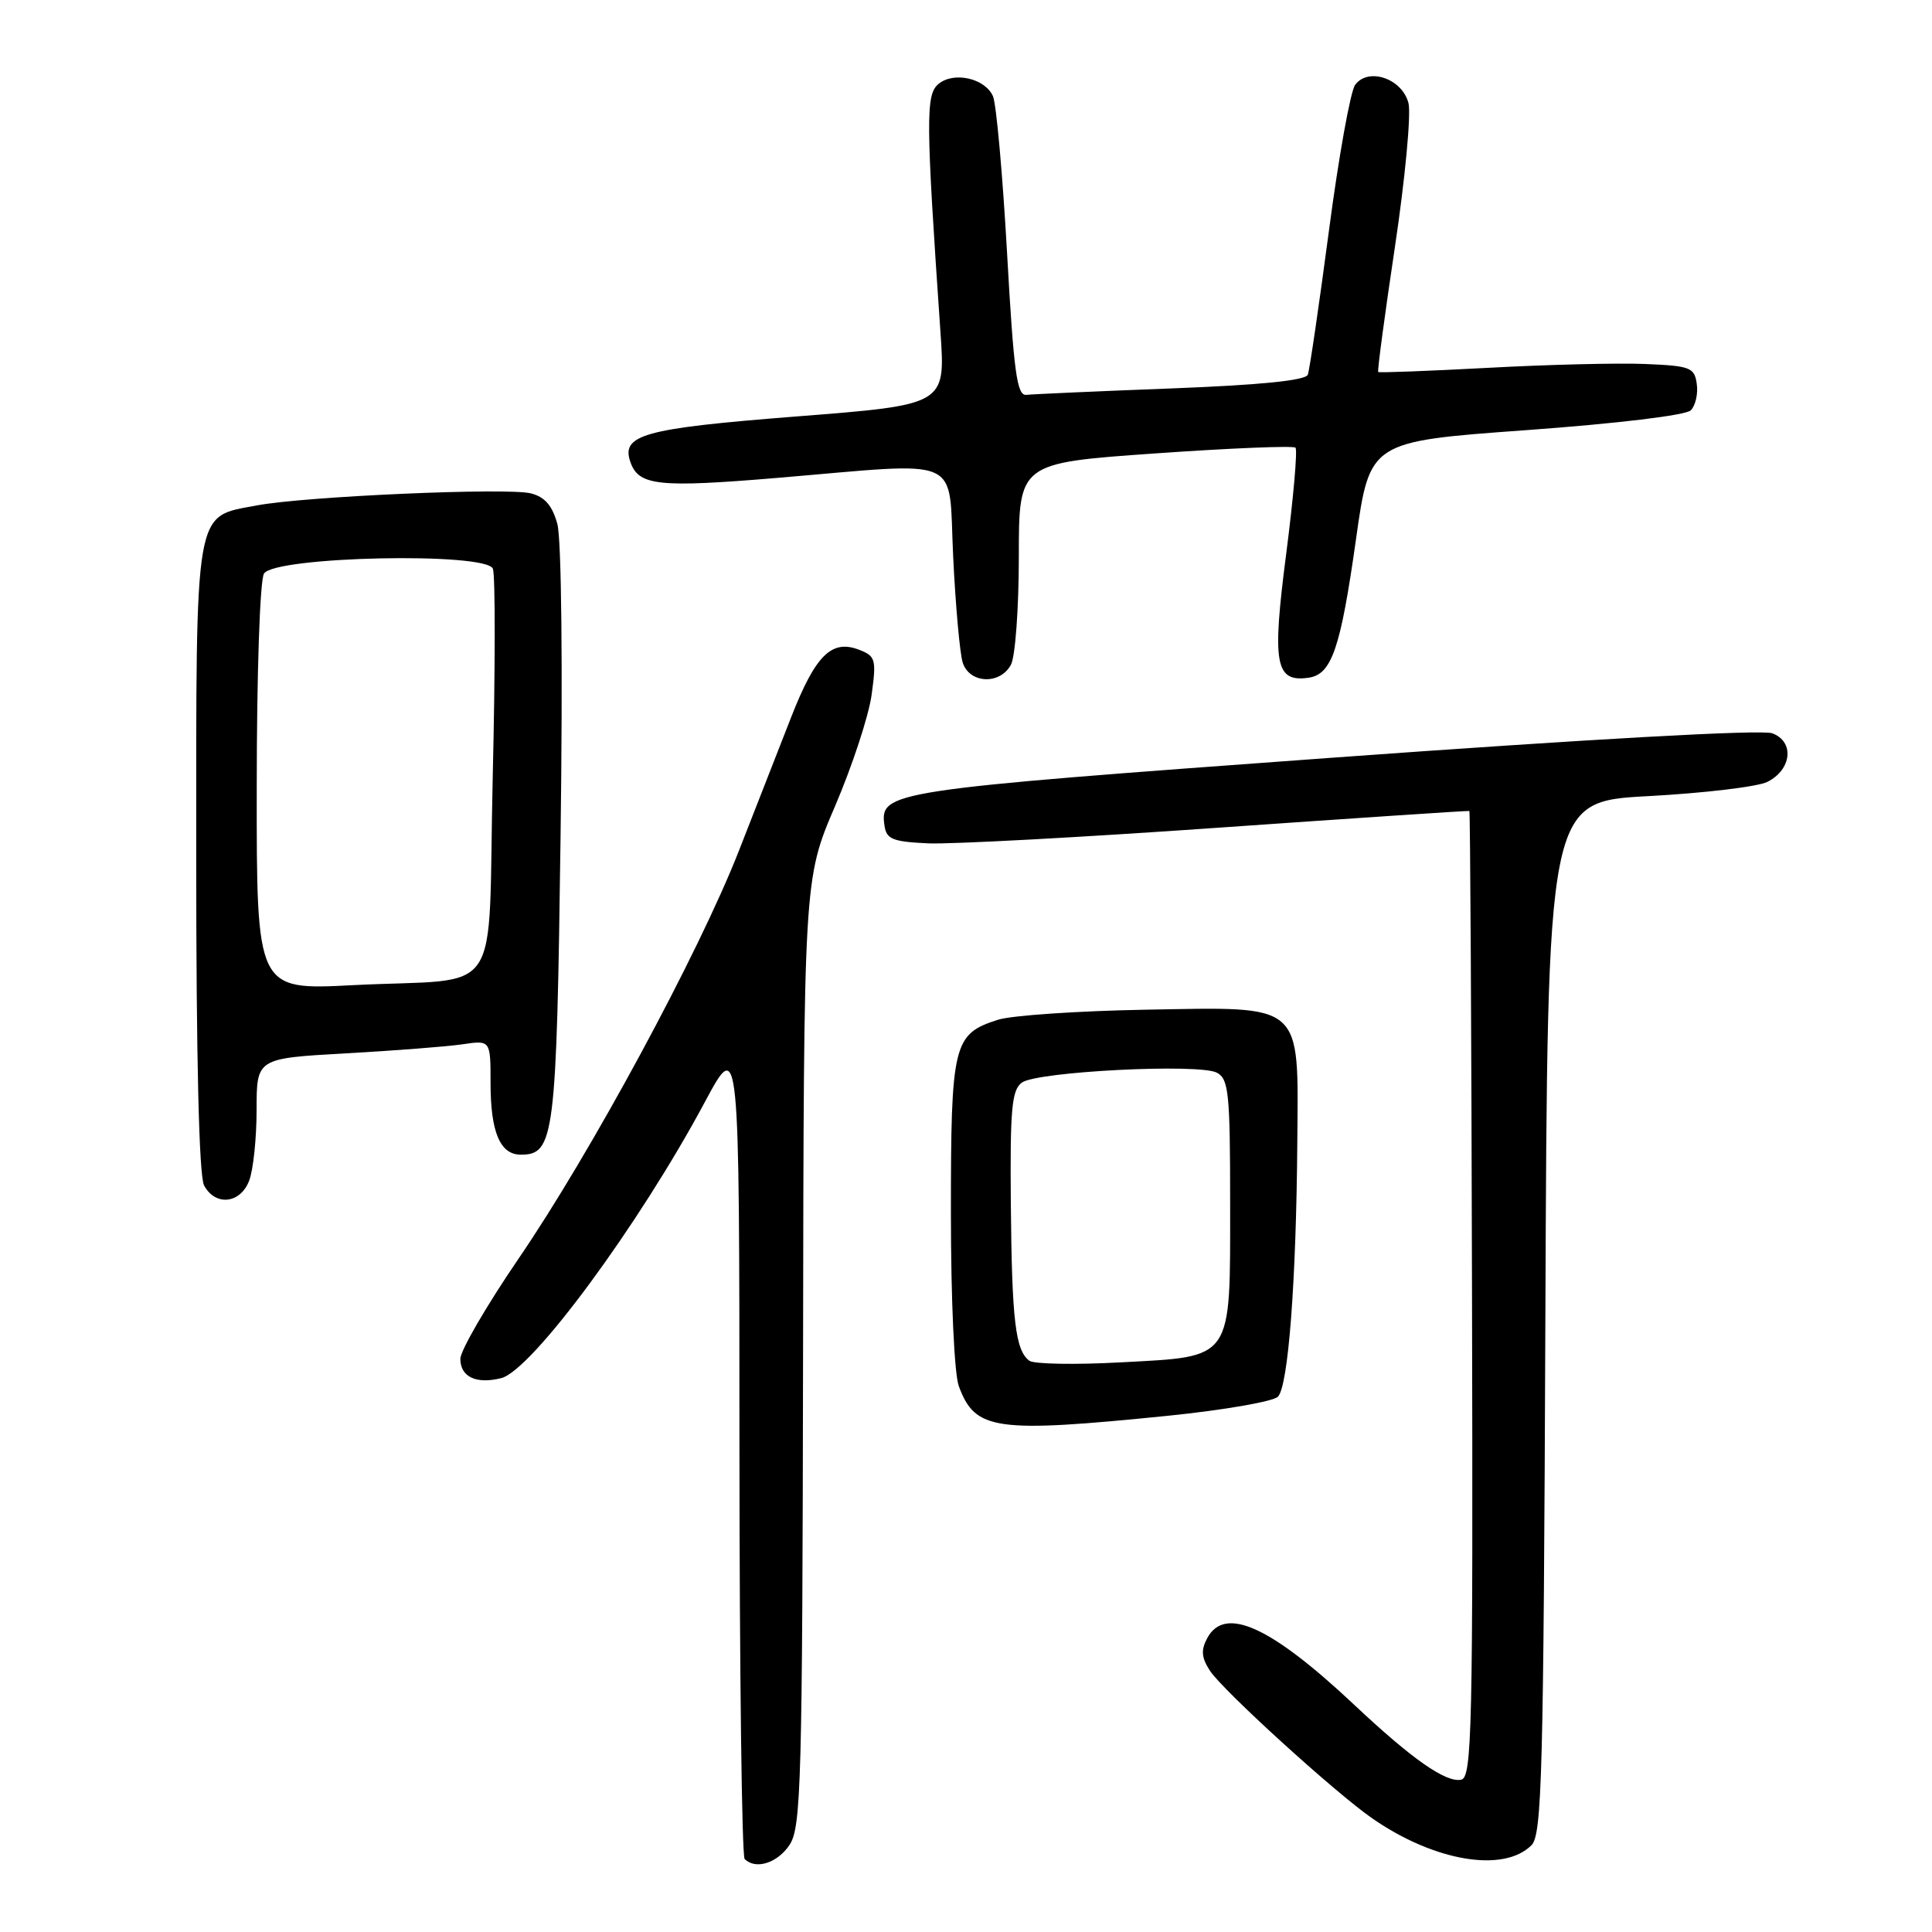 <?xml version="1.0" encoding="UTF-8" standalone="no"?>
<!DOCTYPE svg PUBLIC "-//W3C//DTD SVG 1.1//EN" "http://www.w3.org/Graphics/SVG/1.1/DTD/svg11.dtd" >
<svg xmlns="http://www.w3.org/2000/svg" xmlns:xlink="http://www.w3.org/1999/xlink" version="1.1" viewBox="0 0 256 256">
 <g >
 <path fill="currentColor"
d=" M 104.63 244.44 C 106.16 242.11 106.32 236.11 106.41 179.19 C 106.50 116.50 106.50 116.50 110.64 106.84 C 112.92 101.52 115.10 94.89 115.49 92.09 C 116.14 87.37 116.02 86.94 113.84 86.10 C 110.19 84.68 108.05 86.81 104.83 95.04 C 103.23 99.14 100.11 107.13 97.89 112.78 C 92.56 126.36 78.32 152.72 68.71 166.78 C 64.47 172.99 61.00 178.96 61.00 180.06 C 61.00 182.45 63.11 183.44 66.41 182.61 C 70.46 181.60 84.66 162.34 93.41 146.00 C 97.97 137.50 97.97 137.50 97.98 191.58 C 97.99 221.33 98.30 245.97 98.67 246.33 C 100.13 247.79 103.04 246.86 104.63 244.44 Z  M 202.93 244.50 C 204.32 243.11 204.53 235.11 204.77 174.57 C 205.04 106.20 205.04 106.20 218.44 105.49 C 225.80 105.09 232.88 104.25 234.17 103.61 C 237.43 101.99 237.81 98.25 234.82 97.16 C 233.41 96.65 210.50 97.93 176.40 100.41 C 117.53 104.70 116.55 104.85 117.20 109.41 C 117.46 111.20 118.28 111.53 123.00 111.75 C 126.03 111.88 143.35 110.95 161.50 109.67 C 179.65 108.40 194.59 107.40 194.70 107.46 C 194.81 107.52 194.97 136.36 195.05 171.54 C 195.19 229.38 195.05 235.53 193.61 235.82 C 191.58 236.23 187.11 233.10 179.50 225.95 C 168.38 215.49 162.29 212.72 159.96 217.07 C 159.11 218.66 159.20 219.65 160.33 221.39 C 162.05 224.01 176.95 237.57 181.84 240.95 C 190.06 246.65 199.24 248.19 202.93 244.50 Z  M 154.83 187.59 C 162.17 186.84 168.69 185.71 169.33 185.07 C 170.70 183.70 171.76 169.84 171.90 151.36 C 172.04 132.67 172.89 133.42 151.83 133.79 C 142.85 133.95 134.04 134.55 132.25 135.12 C 126.31 137.01 126.00 138.27 126.00 160.66 C 126.00 172.25 126.45 182.07 127.05 183.68 C 129.22 189.55 131.85 189.91 154.83 187.59 Z  M 33.02 156.43 C 33.56 155.02 34.00 150.80 34.00 147.05 C 34.00 140.24 34.00 140.24 45.75 139.58 C 52.21 139.22 59.19 138.68 61.25 138.38 C 65.00 137.82 65.00 137.82 65.00 143.48 C 65.00 150.01 66.26 153.00 69.01 153.00 C 73.46 153.00 73.75 150.72 74.28 110.66 C 74.58 88.40 74.40 71.42 73.85 69.42 C 73.18 66.98 72.18 65.83 70.32 65.37 C 67.22 64.59 40.37 65.77 34.04 66.97 C 25.67 68.55 26.00 66.63 26.00 113.68 C 26.00 140.34 26.37 155.82 27.04 157.07 C 28.53 159.86 31.86 159.51 33.02 156.43 Z  M 133.96 88.07 C 134.53 87.00 135.00 80.56 135.00 73.74 C 135.00 61.35 135.00 61.35 153.07 60.08 C 163.00 59.38 171.37 59.04 171.66 59.32 C 171.94 59.61 171.39 65.93 170.43 73.37 C 168.53 88.01 168.97 90.44 173.40 89.80 C 176.46 89.36 177.63 85.94 179.67 71.50 C 181.50 58.50 181.50 58.50 202.20 57.00 C 214.30 56.12 223.37 55.03 224.04 54.37 C 224.66 53.74 225.02 52.17 224.83 50.87 C 224.53 48.69 223.98 48.48 218.00 48.23 C 214.43 48.08 205.05 48.31 197.17 48.74 C 189.29 49.16 182.75 49.41 182.62 49.29 C 182.49 49.16 183.49 41.69 184.84 32.68 C 186.19 23.67 186.99 15.11 186.63 13.67 C 185.81 10.41 181.30 8.87 179.56 11.25 C 178.94 12.10 177.37 20.83 176.08 30.65 C 174.78 40.47 173.53 49.02 173.29 49.65 C 173.01 50.41 166.99 51.02 155.18 51.47 C 145.46 51.84 136.82 52.23 136.00 52.32 C 134.75 52.47 134.33 49.39 133.44 33.50 C 132.85 23.05 132.01 13.71 131.57 12.74 C 130.50 10.36 126.38 9.44 124.35 11.13 C 122.65 12.54 122.67 15.80 124.62 44.07 C 125.28 53.64 125.28 53.64 105.56 55.18 C 85.03 56.79 82.15 57.61 83.60 61.41 C 84.73 64.35 87.47 64.62 102.79 63.34 C 128.10 61.22 125.63 60.13 126.30 73.75 C 126.61 80.21 127.18 86.51 127.55 87.75 C 128.41 90.59 132.51 90.79 133.96 88.07 Z  M 136.40 180.31 C 134.55 178.94 134.08 175.02 133.94 159.54 C 133.83 146.94 134.06 144.43 135.40 143.45 C 137.41 141.98 158.90 140.89 161.25 142.14 C 162.81 142.97 163.00 144.87 163.00 159.42 C 163.00 180.45 163.51 179.71 148.50 180.52 C 142.45 180.85 137.01 180.75 136.40 180.31 Z  M 34.02 104.35 C 34.02 89.20 34.44 76.85 34.98 76.00 C 36.42 73.72 64.45 73.13 65.31 75.36 C 65.64 76.21 65.63 88.61 65.29 102.91 C 64.59 133.16 67.04 129.50 46.75 130.54 C 34.00 131.20 34.00 131.20 34.02 104.35 Z "/>
</g>
</svg>